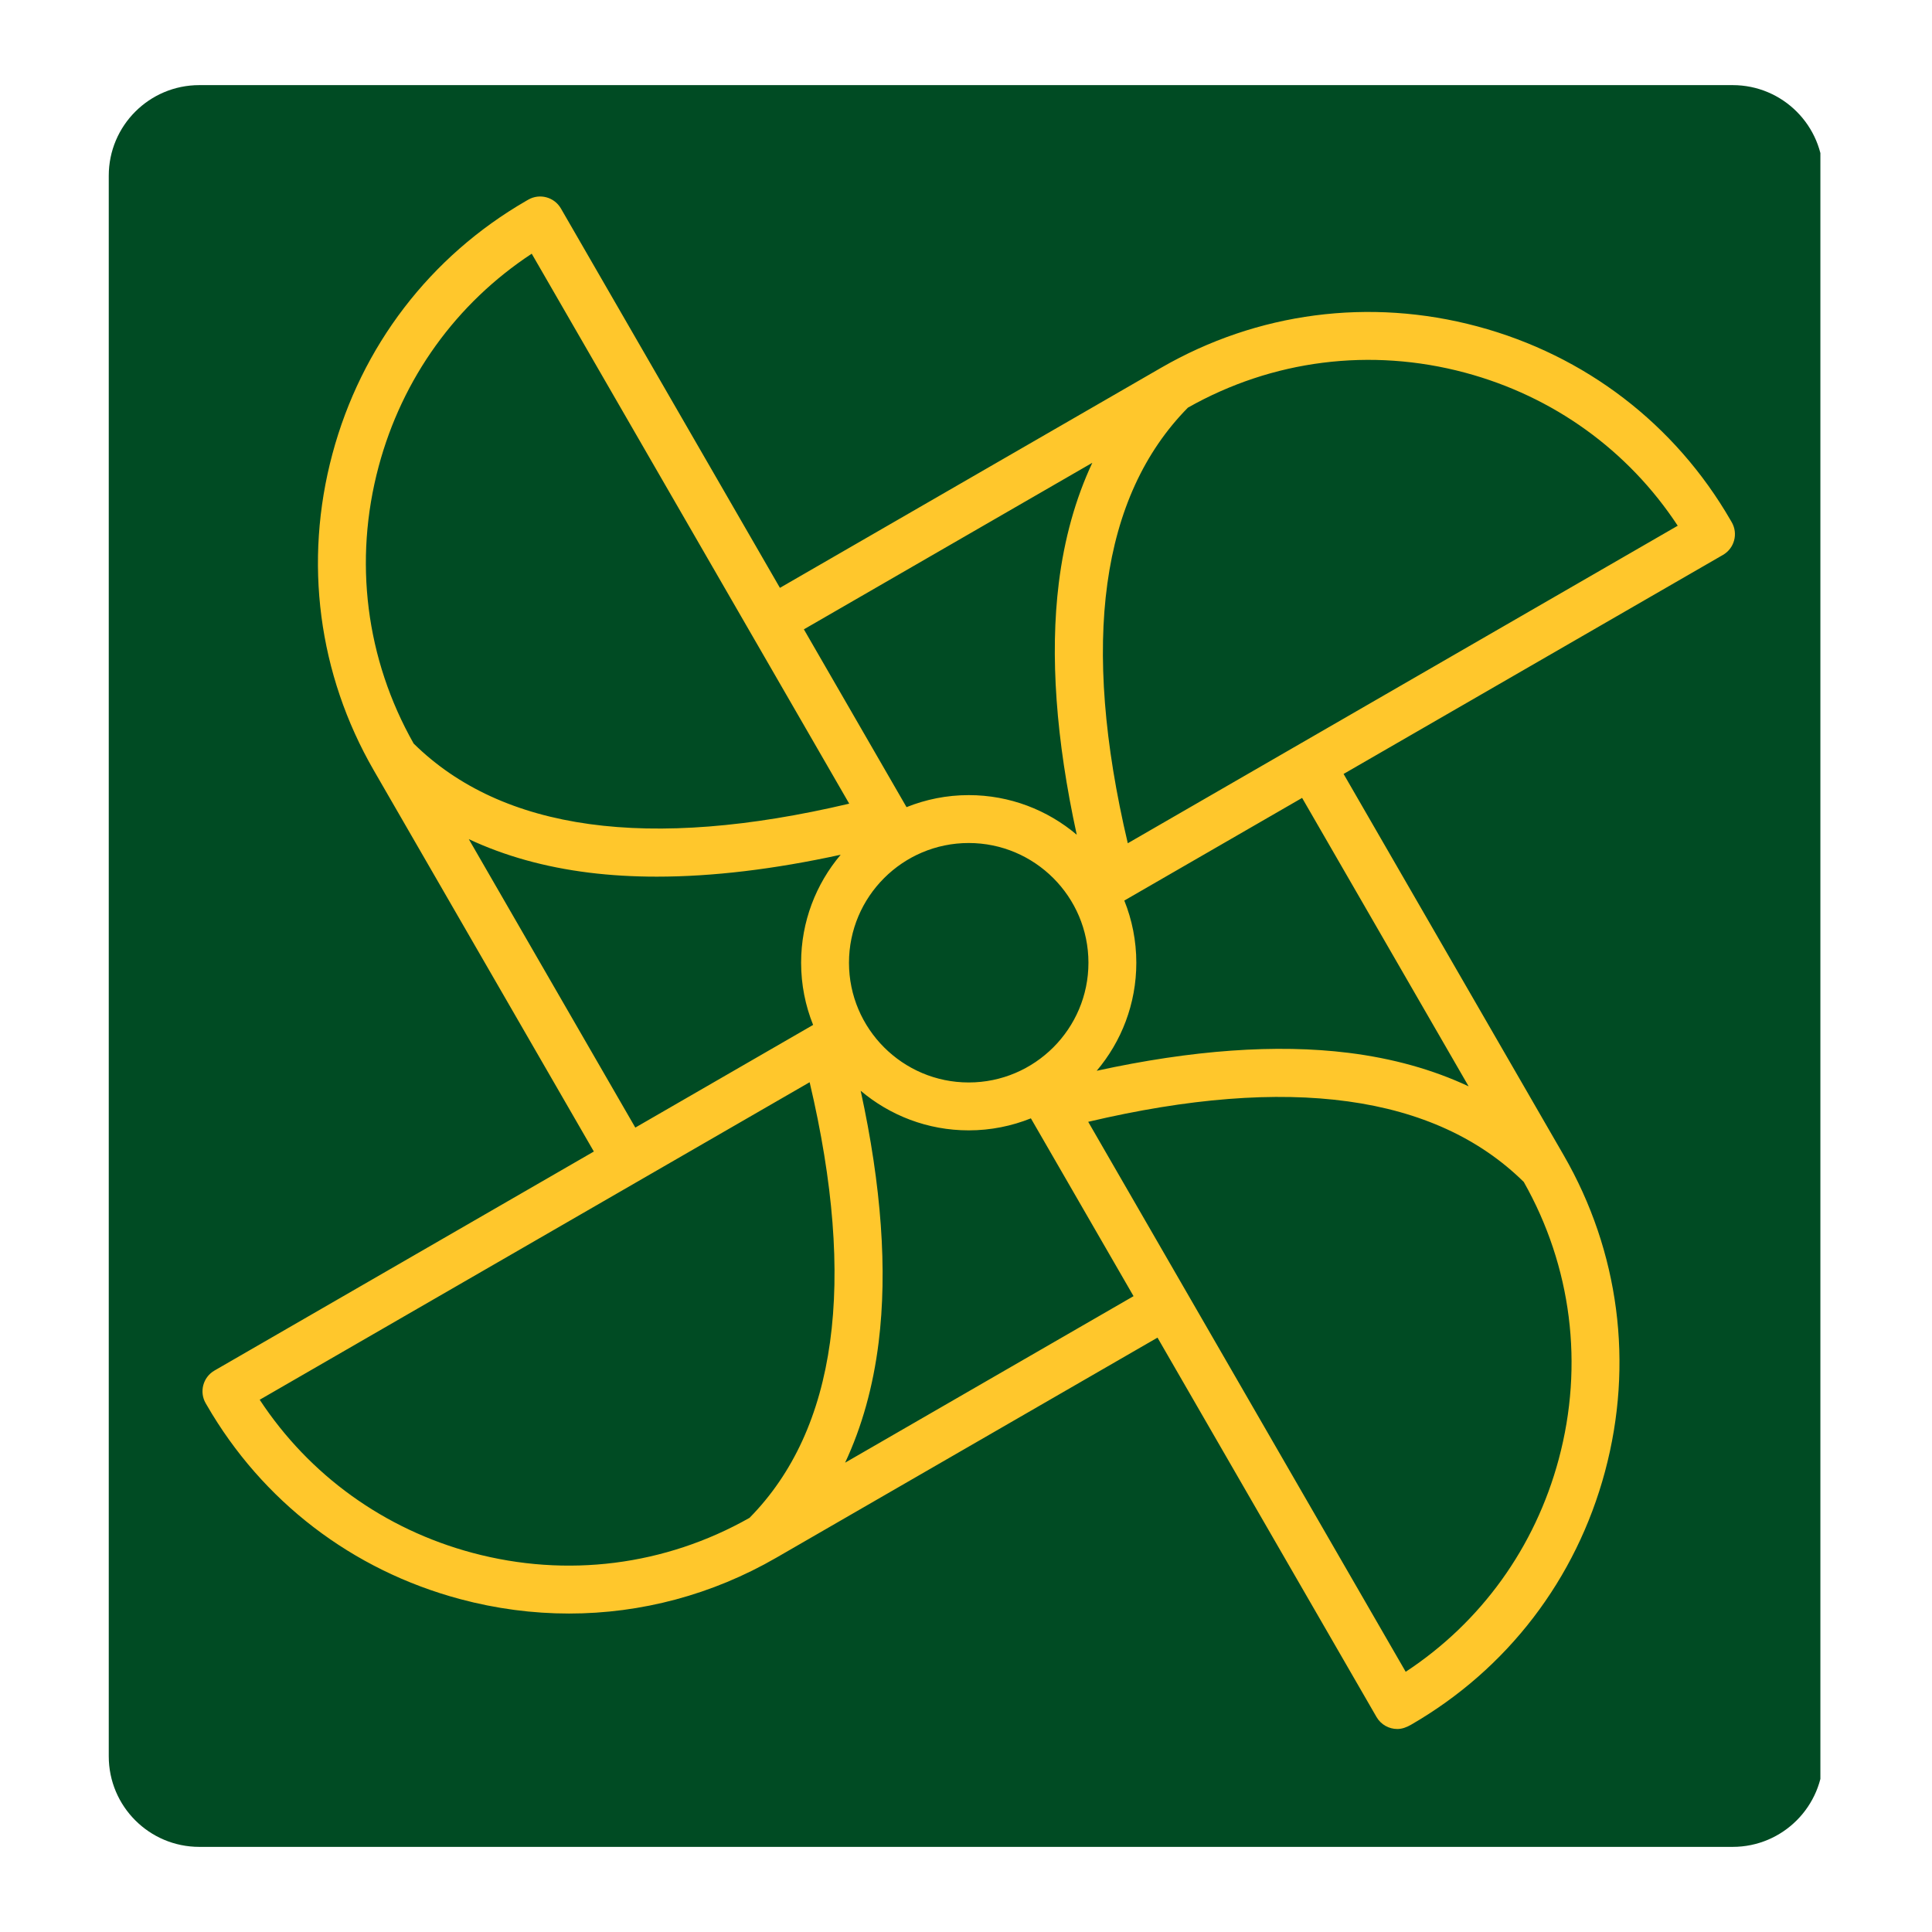 <svg xmlns="http://www.w3.org/2000/svg" xmlns:xlink="http://www.w3.org/1999/xlink" width="512" zoomAndPan="magnify" viewBox="0 0 384 384" height="512" preserveAspectRatio="xMidYMid meet" version="1.0"><defs><clipPath id="7e98d07f3a"><path d="M 21.617 16.918 L 362 16.918 L 362 367.918 L 21.617 367.918 Z M 21.617 16.918 " clip-rule="nonzero"/></clipPath><clipPath id="8e7b1fe1fd"><path d="M 39.617 16.918 L 344.383 16.918 C 354.324 16.918 362.383 24.977 362.383 34.918 L 362.383 349.082 C 362.383 359.023 354.324 367.082 344.383 367.082 L 39.617 367.082 C 29.676 367.082 21.617 359.023 21.617 349.082 L 21.617 34.918 C 21.617 24.977 29.676 16.918 39.617 16.918 " clip-rule="nonzero"/></clipPath><clipPath id="1a21586d70"><path d="M 40 39 L 345 39 L 345 343.648 L 40 343.648 Z M 40 39 " clip-rule="nonzero"/></clipPath></defs><g clip-path="url(#7e98d07f3a)"><g clip-path="url(#8e7b1fe1fd)"><path fill="#004b23" d="M 21.617 16.918 L 361.816 16.918 L 361.816 367.918 L 21.617 367.918 Z M 21.617 16.918 " fill-opacity="1" fill-rule="nonzero"/></g></g><g clip-path="url(#1a21586d70)"><path fill="#ffc72c" d="M 344.195 103.793 L 343.98 103.426 C 332.941 84.305 315.07 70.613 293.648 64.875 C 272.23 59.137 249.906 62.055 230.785 73.094 L 155.016 116.84 L 111.484 41.434 C 110.168 39.16 107.258 38.379 104.984 39.691 L 104.617 39.902 C 85.496 50.941 71.805 68.816 66.066 90.238 C 60.328 111.656 63.246 133.984 74.285 153.102 L 118.031 228.875 L 42.625 272.41 C 40.352 273.727 39.57 276.637 40.883 278.91 L 41.098 279.277 C 52.133 298.398 70.008 312.09 91.43 317.828 C 98.602 319.75 105.879 320.703 113.102 320.703 C 127.441 320.703 141.578 316.953 154.293 309.609 L 230.062 265.863 L 273.594 341.27 C 274.477 342.797 276.078 343.652 277.723 343.652 C 278.707 343.652 279.621 343.285 280.461 342.801 C 299.582 331.762 313.273 313.887 319.012 292.465 C 324.75 271.047 321.832 248.723 310.793 229.602 L 267.047 153.828 L 342.453 110.293 C 344.727 108.98 345.508 106.07 344.195 103.793 Z M 217.105 91.984 C 213.766 99.113 211.531 107.098 210.441 115.906 C 208.672 130.195 209.879 146.984 214.012 165.91 C 208.207 161.004 200.715 158.035 192.539 158.035 C 188.172 158.035 184.004 158.891 180.18 160.426 L 159.777 125.086 Z M 168.742 191.352 C 168.742 178.23 179.418 167.555 192.539 167.555 C 205.66 167.555 216.336 178.23 216.336 191.352 C 216.336 204.473 205.66 215.148 192.539 215.148 C 179.418 215.148 168.742 204.473 168.742 191.352 Z M 75.262 92.703 C 79.965 75.148 90.695 60.285 105.684 50.426 L 168.789 159.734 C 128.922 169.141 99.816 165.129 82.215 147.785 C 72.711 130.992 70.234 111.457 75.262 92.703 Z M 93.176 166.785 C 100.301 170.125 108.289 172.355 117.094 173.449 C 121.367 173.977 125.855 174.242 130.562 174.242 C 141.602 174.242 153.82 172.781 167.09 169.887 C 162.188 175.688 159.227 183.18 159.227 191.352 C 159.227 195.719 160.078 199.887 161.613 203.711 L 126.273 224.117 Z M 93.891 308.637 C 76.34 303.934 61.477 293.199 51.617 278.211 L 160.922 215.102 C 170.328 254.973 166.316 284.078 148.973 301.684 C 132.18 311.188 112.648 313.66 93.891 308.637 Z M 167.973 290.719 C 171.312 283.594 173.543 275.605 174.637 266.801 C 176.406 252.512 175.199 235.723 171.066 216.797 C 176.871 221.699 184.363 224.668 192.539 224.668 C 196.906 224.668 201.074 223.812 204.898 222.281 L 225.301 257.621 Z M 309.816 290.004 C 305.113 307.559 294.383 322.422 279.395 332.281 L 216.289 222.969 C 256.156 213.566 285.262 217.574 302.863 234.922 C 312.367 251.715 314.844 271.246 309.816 290.004 Z M 291.902 215.918 C 284.777 212.578 276.789 210.348 267.984 209.254 C 253.695 207.484 236.906 208.691 217.98 212.824 C 222.887 207.023 225.852 199.527 225.852 191.352 C 225.852 186.984 225 182.816 223.465 178.992 L 258.805 158.59 Z M 224.156 167.602 C 214.754 127.734 218.762 98.629 236.105 81.023 C 252.898 71.52 272.43 69.043 291.188 74.07 C 308.738 78.773 323.602 89.504 333.461 104.492 Z M 224.156 167.602 " fill-opacity="1" fill-rule="nonzero"/></g></svg>
